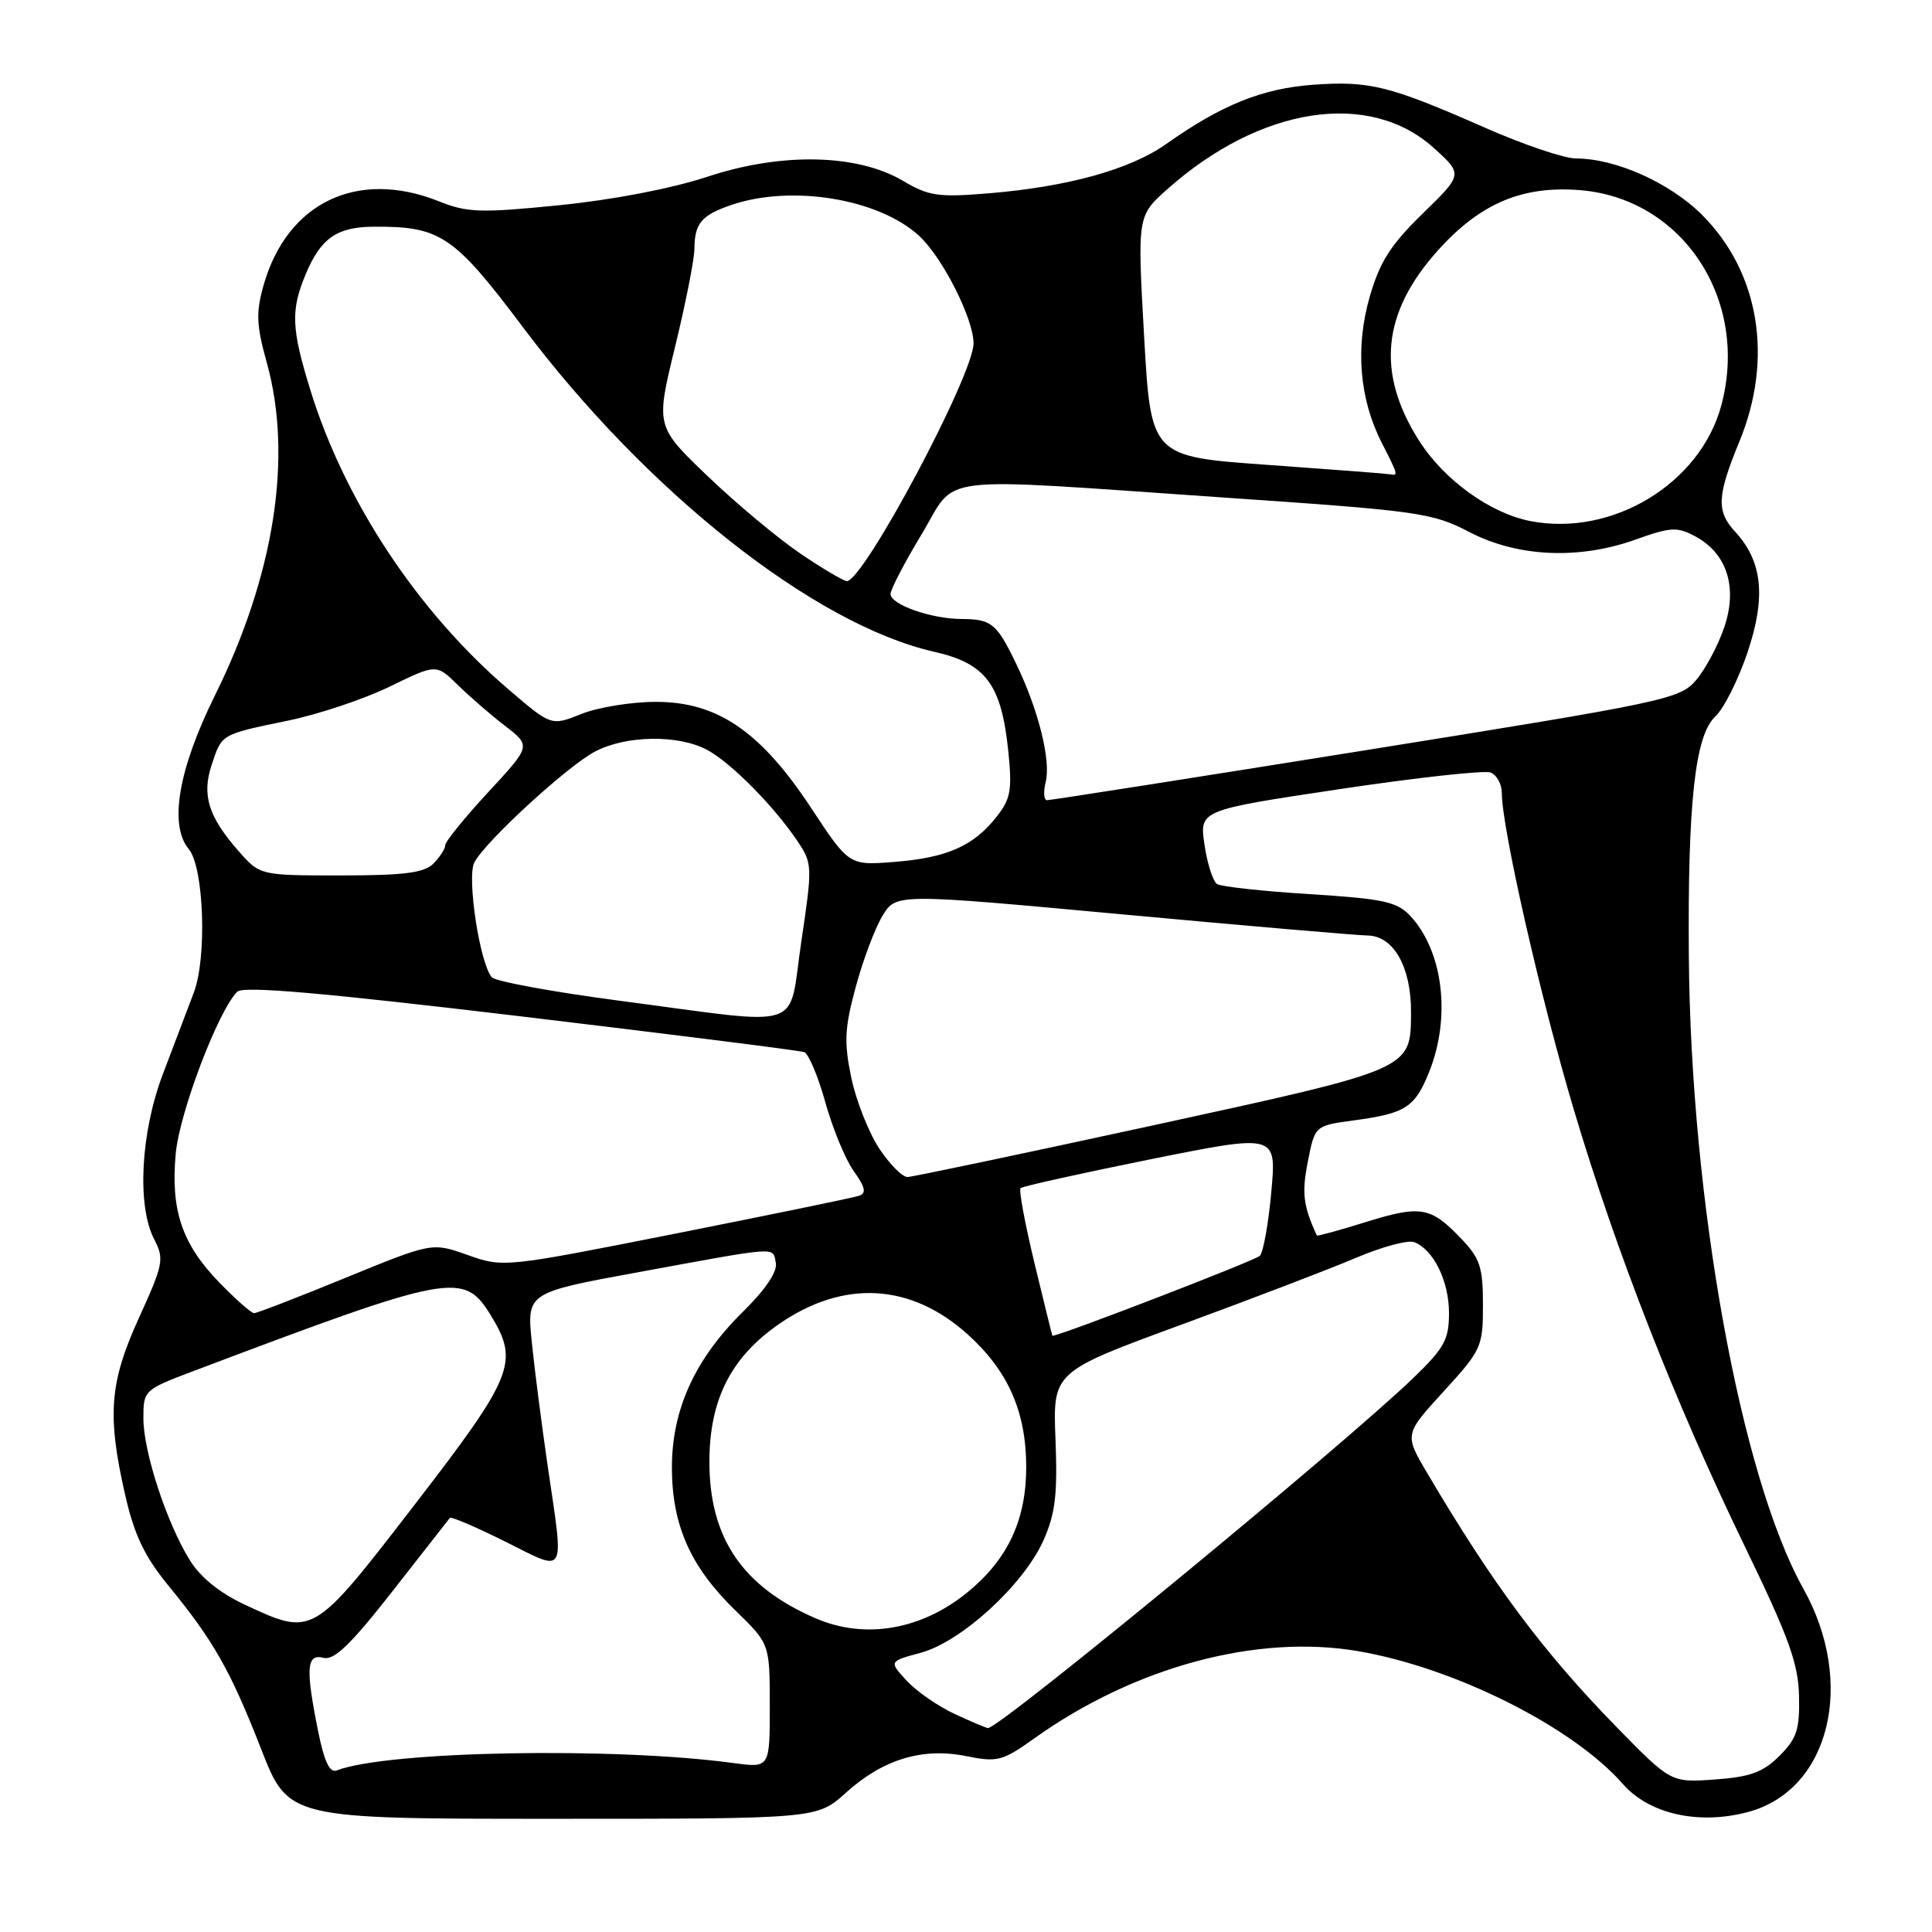 <?xml version="1.0" encoding="UTF-8" standalone="no"?>
<!DOCTYPE svg PUBLIC "-//W3C//DTD SVG 1.1//EN" "http://www.w3.org/Graphics/SVG/1.1/DTD/svg11.dtd" >
<svg xmlns="http://www.w3.org/2000/svg" xmlns:xlink="http://www.w3.org/1999/xlink" version="1.1" viewBox="0 0 256 256">
 <g >
 <path fill="currentColor"
d=" M 112.07 237.56 C 116.98 233.12 122.22 231.52 128.05 232.70 C 132.17 233.53 132.84 233.35 137.07 230.33 C 150.34 220.86 166.58 216.49 179.97 218.79 C 192.80 220.99 208.39 228.81 215.05 236.40 C 218.55 240.39 225.13 241.85 231.66 240.09 C 242.45 237.19 245.94 223.00 238.95 210.50 C 230.64 195.64 224.04 159.20 223.78 126.77 C 223.62 106.40 224.60 97.45 227.27 94.96 C 228.41 93.90 230.34 90.06 231.56 86.43 C 234.03 79.10 233.54 74.37 229.90 70.44 C 227.41 67.73 227.51 65.72 230.48 58.50 C 235.02 47.49 233.13 36.08 225.53 28.47 C 221.27 24.22 214.09 21.00 208.84 21.00 C 207.29 21.00 201.86 19.17 196.77 16.92 C 184.08 11.34 181.49 10.70 174.00 11.23 C 167.25 11.72 161.85 13.90 154.50 19.10 C 149.76 22.45 141.51 24.74 131.07 25.61 C 124.33 26.17 123.08 25.99 119.65 23.96 C 113.59 20.38 103.53 20.17 93.70 23.43 C 89.00 24.98 81.21 26.48 74.13 27.19 C 63.67 28.24 61.91 28.18 58.17 26.68 C 47.36 22.36 38.03 26.83 34.92 37.81 C 33.90 41.42 33.97 43.09 35.35 48.05 C 38.82 60.53 36.37 76.21 28.45 92.21 C 23.62 101.98 22.37 109.34 25.02 112.52 C 27.02 114.94 27.44 126.86 25.69 131.50 C 24.85 133.70 23.01 138.56 21.59 142.30 C 18.63 150.07 18.12 159.80 20.45 164.25 C 21.78 166.81 21.64 167.54 18.44 174.56 C 14.51 183.18 14.17 187.47 16.58 198.07 C 17.80 203.41 19.14 206.22 22.33 210.12 C 28.31 217.42 30.52 221.32 34.60 231.75 C 38.21 241.00 38.21 241.00 73.23 241.00 C 108.26 241.00 108.26 241.00 112.07 237.56 Z  M 214.22 228.86 C 204.45 218.86 197.83 209.97 189.08 195.13 C 186.09 190.06 186.09 190.06 191.29 184.37 C 196.31 178.88 196.50 178.46 196.50 172.90 C 196.50 167.89 196.12 166.73 193.57 164.08 C 189.56 159.89 188.25 159.67 180.94 161.94 C 177.45 163.03 174.54 163.82 174.49 163.71 C 172.68 159.78 172.47 158.07 173.30 153.90 C 174.23 149.16 174.23 149.16 179.37 148.46 C 186.27 147.53 187.48 146.75 189.38 142.01 C 192.29 134.74 191.22 126.01 186.85 121.34 C 185.10 119.48 183.28 119.09 173.54 118.48 C 167.33 118.09 161.81 117.49 161.27 117.14 C 160.72 116.79 159.97 114.44 159.60 111.92 C 158.93 107.35 158.93 107.35 177.47 104.57 C 187.67 103.04 196.69 102.05 197.51 102.36 C 198.33 102.68 199.00 103.91 199.00 105.09 C 199.00 109.69 204.13 132.24 208.53 147.01 C 214.21 166.05 221.98 185.89 231.24 205.00 C 237.01 216.91 238.29 220.43 238.38 224.73 C 238.48 229.16 238.09 230.36 235.79 232.66 C 233.62 234.83 231.94 235.45 227.25 235.79 C 221.41 236.21 221.41 236.21 214.22 228.86 Z  M 42.15 229.38 C 40.47 221.04 40.61 219.09 42.86 219.67 C 44.27 220.04 46.48 217.91 52.02 210.83 C 56.03 205.70 59.45 201.33 59.61 201.13 C 59.78 200.93 63.08 202.34 66.95 204.27 C 75.17 208.37 74.75 209.11 72.57 194.24 C 71.79 188.88 70.84 181.53 70.47 177.89 C 69.80 171.28 69.80 171.28 84.65 168.56 C 103.47 165.11 102.36 165.18 102.80 167.33 C 103.04 168.49 101.45 170.85 98.43 173.83 C 92.07 180.09 89.02 186.80 89.03 194.50 C 89.05 202.12 91.49 207.61 97.44 213.39 C 102.00 217.82 102.00 217.82 102.00 226.04 C 102.00 234.26 102.00 234.26 97.25 233.62 C 81.35 231.46 51.34 232.01 44.62 234.59 C 43.69 234.95 42.96 233.43 42.15 229.38 Z  M 126.50 227.11 C 124.30 226.09 121.44 224.11 120.14 222.70 C 117.78 220.14 117.78 220.14 122.01 219.00 C 127.38 217.55 135.63 209.99 138.26 204.12 C 139.84 200.56 140.14 198.04 139.86 190.76 C 139.50 181.78 139.50 181.78 156.50 175.54 C 165.85 172.11 176.29 168.11 179.70 166.66 C 183.10 165.21 186.56 164.28 187.39 164.59 C 189.95 165.58 192.00 169.76 192.00 173.98 C 192.00 177.51 191.38 178.63 187.25 182.61 C 177.93 191.59 132.40 229.06 130.91 228.98 C 130.68 228.97 128.70 228.13 126.50 227.11 Z  M 108.04 214.42 C 98.37 210.23 94.00 203.78 94.00 193.70 C 94.00 185.46 96.86 179.83 103.27 175.41 C 111.80 169.53 120.69 170.03 128.21 176.80 C 133.56 181.62 135.95 187.01 135.98 194.29 C 136.00 201.33 133.59 206.54 128.28 210.92 C 122.16 215.97 114.62 217.28 108.04 214.42 Z  M 32.40 212.61 C 29.11 211.07 26.54 208.99 25.14 206.72 C 22.07 201.75 19.00 192.36 19.00 187.93 C 19.00 184.21 19.07 184.15 25.75 181.63 C 59.97 168.70 61.46 168.43 65.07 174.35 C 68.81 180.48 68.04 182.39 54.95 199.37 C 41.40 216.93 41.53 216.86 32.40 212.61 Z  M 137.09 167.44 C 135.82 162.18 134.98 157.68 135.23 157.44 C 135.47 157.19 143.20 155.48 152.41 153.62 C 169.15 150.25 169.15 150.25 168.46 157.87 C 168.09 162.07 167.40 165.90 166.94 166.40 C 166.37 167.01 140.47 177.00 139.45 177.00 C 139.42 177.00 138.36 172.70 137.09 167.44 Z  M 29.06 169.94 C 24.12 164.85 22.60 160.37 23.28 152.90 C 23.77 147.46 28.87 134.01 31.43 131.41 C 32.20 130.62 42.67 131.53 69.00 134.67 C 89.08 137.07 105.98 139.20 106.56 139.41 C 107.14 139.62 108.40 142.61 109.36 146.06 C 110.32 149.51 112.01 153.61 113.12 155.17 C 114.66 157.33 114.83 158.11 113.82 158.45 C 113.09 158.70 102.20 160.94 89.60 163.44 C 66.85 167.95 66.68 167.97 61.98 166.30 C 57.26 164.62 57.26 164.62 45.80 169.31 C 39.51 171.89 34.05 174.00 33.67 174.00 C 33.30 174.00 31.22 172.17 29.06 169.94 Z  M 116.50 152.18 C 115.11 150.07 113.44 145.85 112.80 142.80 C 111.82 138.09 111.91 136.25 113.39 130.77 C 114.35 127.21 115.95 122.97 116.94 121.34 C 118.73 118.39 118.73 118.39 148.62 121.15 C 165.05 122.67 179.73 123.93 181.22 123.96 C 184.68 124.01 187.01 128.18 186.97 134.20 C 186.91 141.75 187.24 141.61 152.78 149.12 C 135.57 152.86 120.94 155.94 120.26 155.96 C 119.58 155.98 117.89 154.28 116.50 152.18 Z  M 82.29 132.63 C 73.38 131.46 65.68 130.05 65.18 129.50 C 63.58 127.74 61.82 116.20 62.86 114.26 C 64.39 111.41 75.26 101.44 78.89 99.56 C 83.00 97.43 89.82 97.33 93.64 99.33 C 96.78 100.98 102.55 106.80 105.70 111.50 C 107.65 114.41 107.66 114.81 106.18 124.75 C 104.38 136.80 107.14 135.89 82.29 132.63 Z  M 31.61 112.77 C 27.62 108.22 26.72 105.37 28.04 101.37 C 29.41 97.23 29.21 97.34 38.14 95.49 C 42.19 94.66 48.27 92.62 51.66 90.97 C 57.81 87.97 57.81 87.97 60.66 90.76 C 62.22 92.29 65.04 94.74 66.93 96.19 C 70.37 98.84 70.37 98.84 64.68 104.98 C 61.56 108.35 59.00 111.51 59.00 111.99 C 59.00 112.46 58.29 113.56 57.43 114.43 C 56.20 115.66 53.55 116.00 45.15 116.00 C 34.45 116.00 34.45 116.00 31.61 112.77 Z  M 107.50 107.09 C 100.79 96.91 95.08 93.00 86.91 93.00 C 83.68 93.00 79.24 93.72 77.05 94.60 C 73.05 96.20 73.05 96.20 67.44 91.40 C 55.40 81.12 45.67 66.43 41.11 51.64 C 38.60 43.49 38.51 41.12 40.51 36.32 C 42.50 31.57 44.64 30.07 49.50 30.04 C 58.36 29.98 60.14 31.18 69.27 43.33 C 85.71 65.22 107.92 82.76 123.77 86.36 C 130.65 87.92 132.69 90.65 133.61 99.59 C 134.13 104.71 133.92 105.87 132.02 108.27 C 128.97 112.12 125.48 113.65 118.50 114.21 C 112.50 114.68 112.50 114.68 107.50 107.09 Z  M 138.56 103.63 C 139.27 100.78 137.62 94.12 134.67 88.00 C 132.06 82.58 131.39 82.04 127.40 82.02 C 123.37 82.00 118.00 80.11 118.00 78.71 C 118.00 78.11 119.85 74.56 122.11 70.81 C 127.00 62.72 122.77 63.23 162.50 65.95 C 188.06 67.70 189.78 67.94 194.70 70.50 C 201.11 73.83 209.25 74.19 216.80 71.47 C 221.36 69.83 222.24 69.79 224.62 71.06 C 228.84 73.32 230.28 77.84 228.46 83.15 C 227.65 85.54 225.97 88.68 224.74 90.12 C 222.60 92.64 220.73 93.03 181.00 99.40 C 158.18 103.06 139.15 106.04 138.73 106.03 C 138.31 106.01 138.23 104.94 138.56 103.63 Z  M 106.12 73.40 C 103.18 71.41 97.64 66.80 93.83 63.15 C 86.88 56.50 86.88 56.50 89.44 46.00 C 90.85 40.22 92.00 34.38 92.01 33.00 C 92.04 29.59 92.93 28.52 96.90 27.16 C 104.92 24.42 116.52 26.34 121.84 31.30 C 124.92 34.18 129.00 42.25 129.00 45.49 C 129.00 49.68 114.44 77.00 112.21 77.00 C 111.80 77.00 109.06 75.38 106.12 73.40 Z  M 202.80 69.05 C 197.45 68.01 191.33 63.59 188.02 58.37 C 182.33 49.40 183.13 41.41 190.54 33.17 C 196.15 26.93 201.74 24.57 209.41 25.20 C 223.03 26.33 231.84 39.81 228.07 53.76 C 225.27 64.10 213.63 71.14 202.80 69.05 Z  M 168.00 61.60 C 152.50 60.50 152.50 60.50 151.60 44.55 C 150.70 28.60 150.70 28.60 154.72 25.03 C 167.02 14.11 181.45 11.89 189.99 19.61 C 193.85 23.10 193.85 23.10 188.51 28.30 C 184.27 32.43 182.83 34.69 181.50 39.30 C 179.56 46.04 180.12 52.85 183.09 58.67 C 185.25 62.91 185.29 63.06 184.25 62.85 C 183.84 62.77 176.53 62.21 168.00 61.60 Z "/>
</g>
</svg>